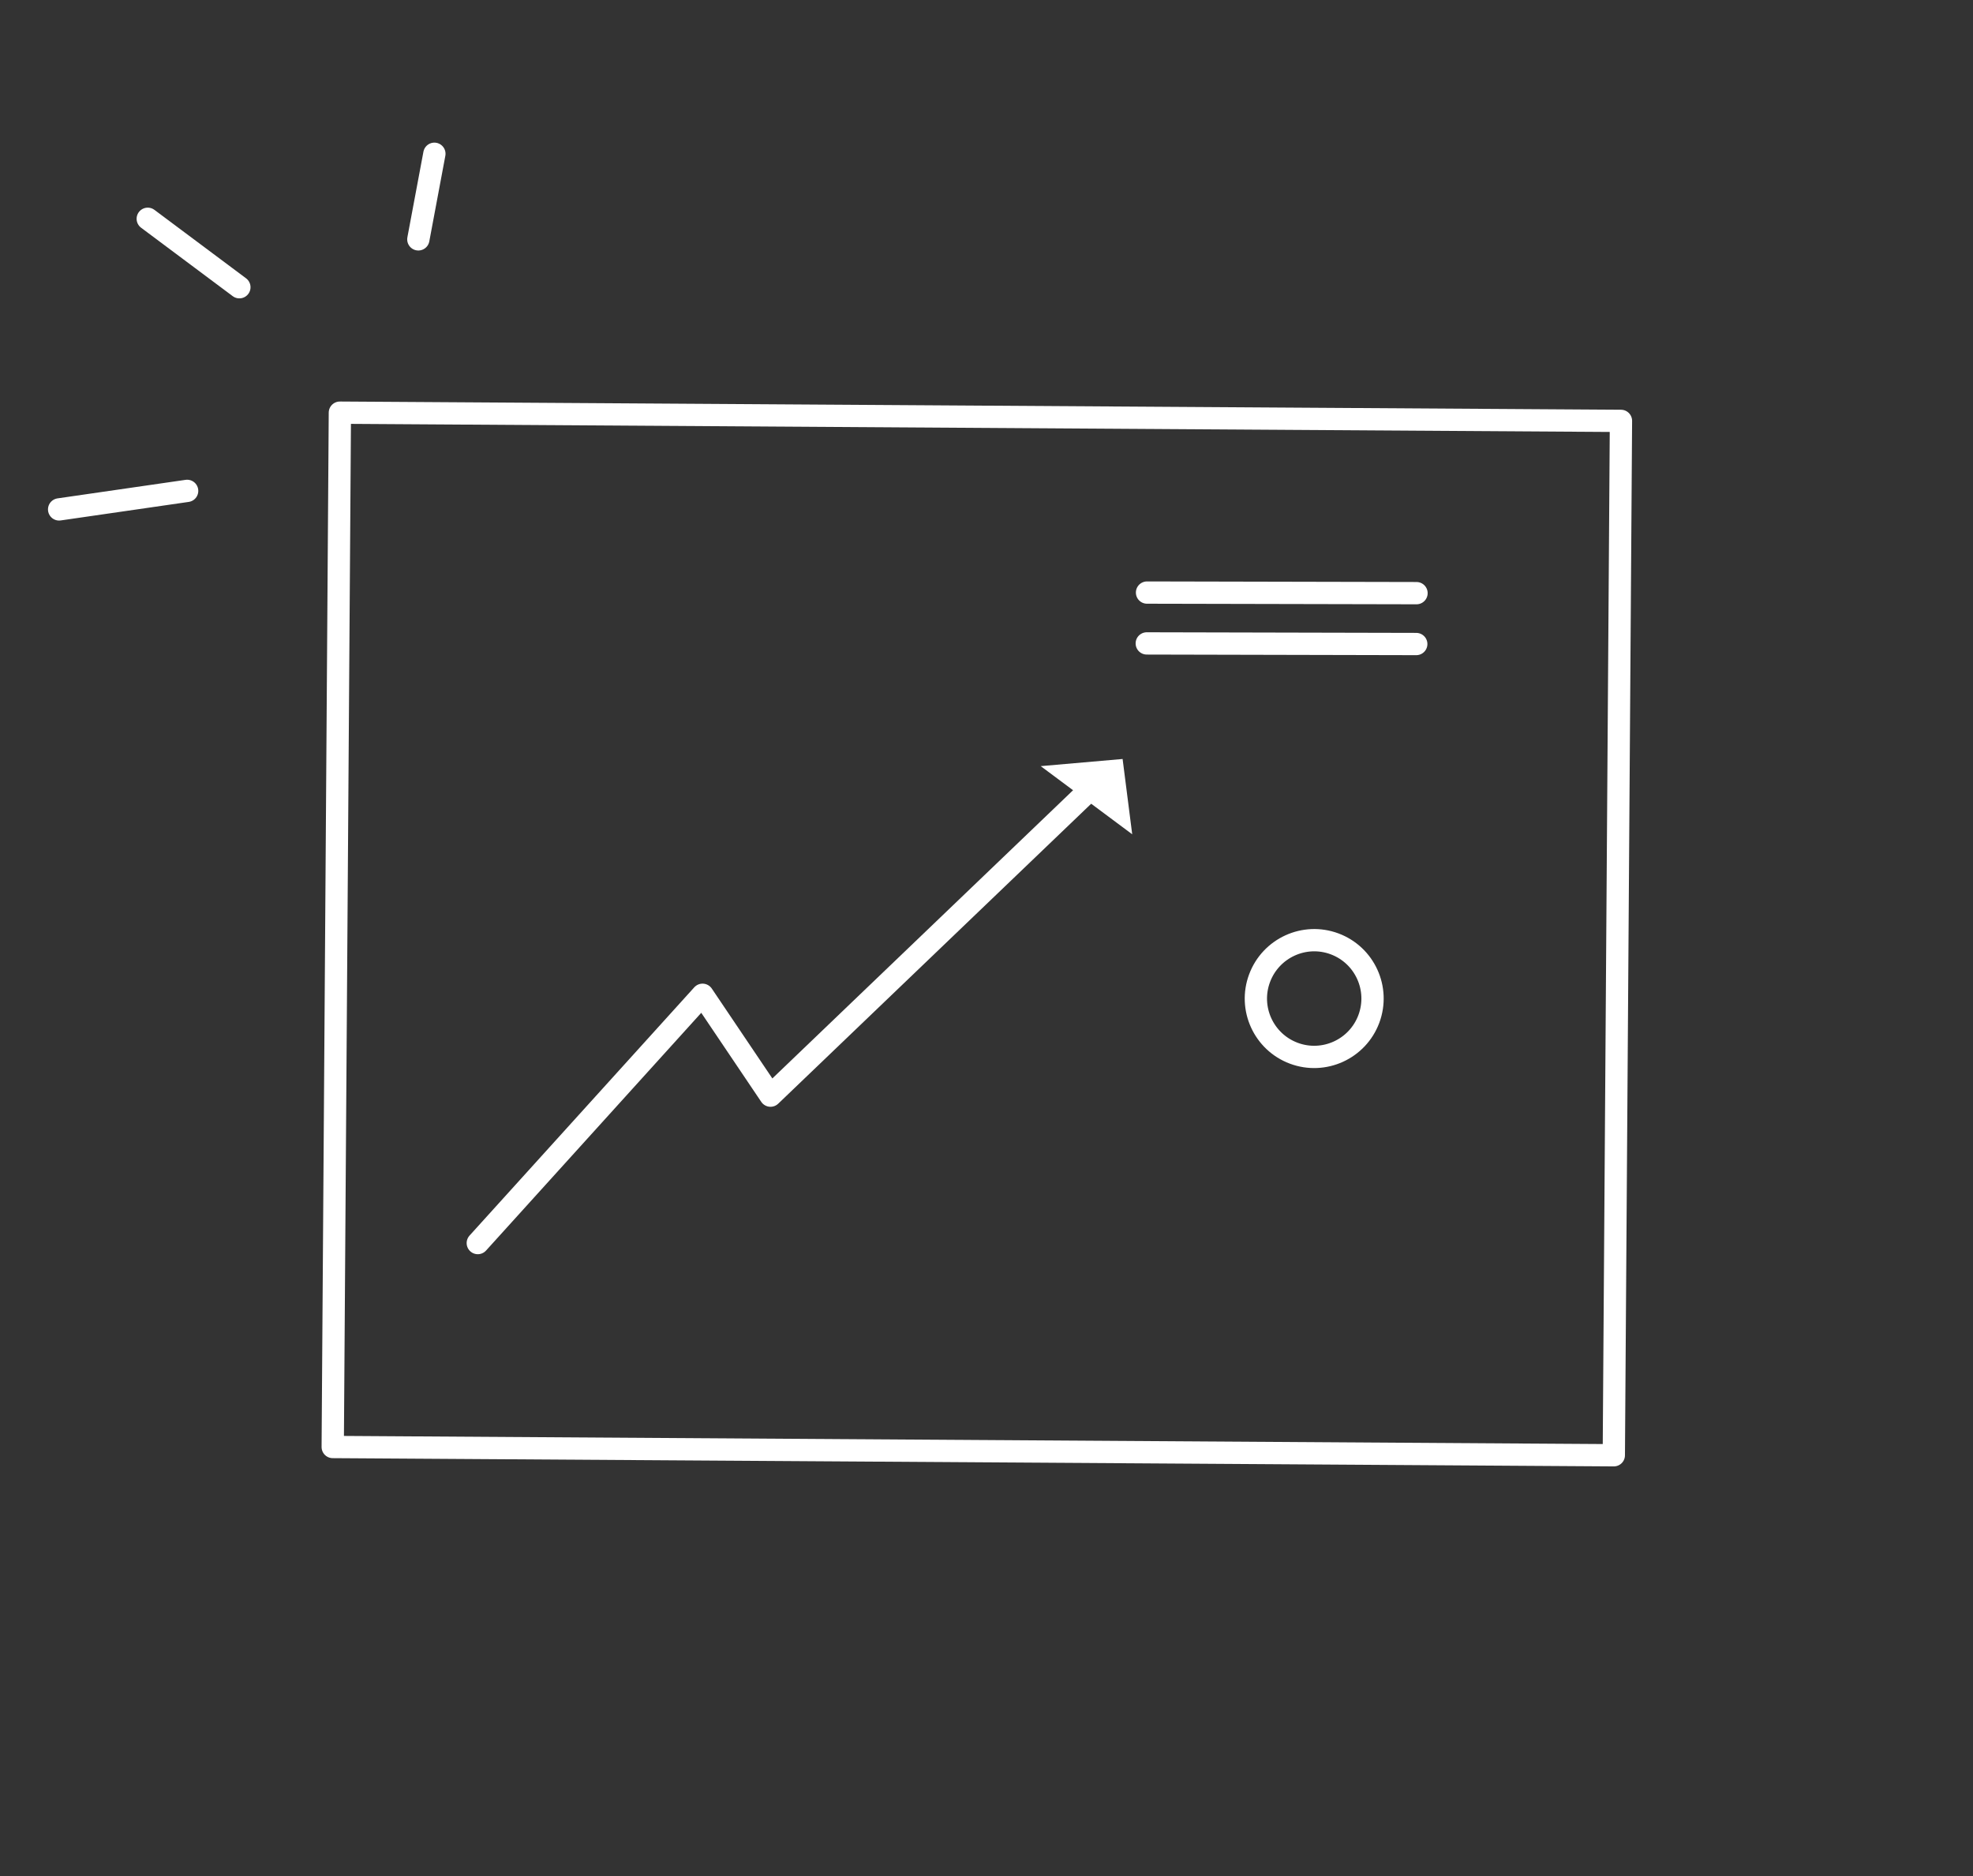 <svg width="61" height="58" viewBox="0 0 61 58" fill="none" xmlns="http://www.w3.org/2000/svg">
<rect x="0" y="0" width="61" height="58" fill="#333333" stroke="none"/>
<path d="M13.43 4.754L12.934 7.4" stroke="white" stroke-width="0.689" stroke-miterlimit="10" stroke-linecap="round" stroke-linejoin="round"/>
<path d="M5.786 15.176L1.828 15.749M4.568 6.764L7.401 8.88" stroke="white" stroke-width="0.689" stroke-miterlimit="10" stroke-linecap="round" stroke-linejoin="round"/>
<path d="M50.116 13.012L10.508 12.758L10.287 44.736L49.895 44.991L50.116 13.012Z" stroke="white" stroke-width="0.689" stroke-miterlimit="10" stroke-linecap="round" stroke-linejoin="round"/>
<path d="M35.463 18.32L43.795 18.338" stroke="white" stroke-width="0.689" stroke-miterlimit="10" stroke-linecap="round" stroke-linejoin="round"/>
<path d="M35.455 19.892L43.787 19.911" stroke="white" stroke-width="0.689" stroke-miterlimit="10" stroke-linecap="round" stroke-linejoin="round"/>
<path d="M40.001 32.562C40.933 32.91 41.972 32.436 42.321 31.502C42.669 30.569 42.196 29.53 41.263 29.181C40.33 28.833 39.292 29.308 38.943 30.241C38.594 31.174 39.068 32.213 40.001 32.562Z" stroke="white" stroke-width="0.689" stroke-miterlimit="10" stroke-linecap="round" stroke-linejoin="round"/>
<path d="M14.772 38.431L21.721 30.755L23.822 33.873L33.812 24.299" stroke="white" stroke-width="0.689" stroke-miterlimit="10" stroke-linecap="round" stroke-linejoin="round"/>
<path d="M32.176 23.686L34.708 23.465L35.005 25.793L32.176 23.686Z" fill="white"/>
</svg>
